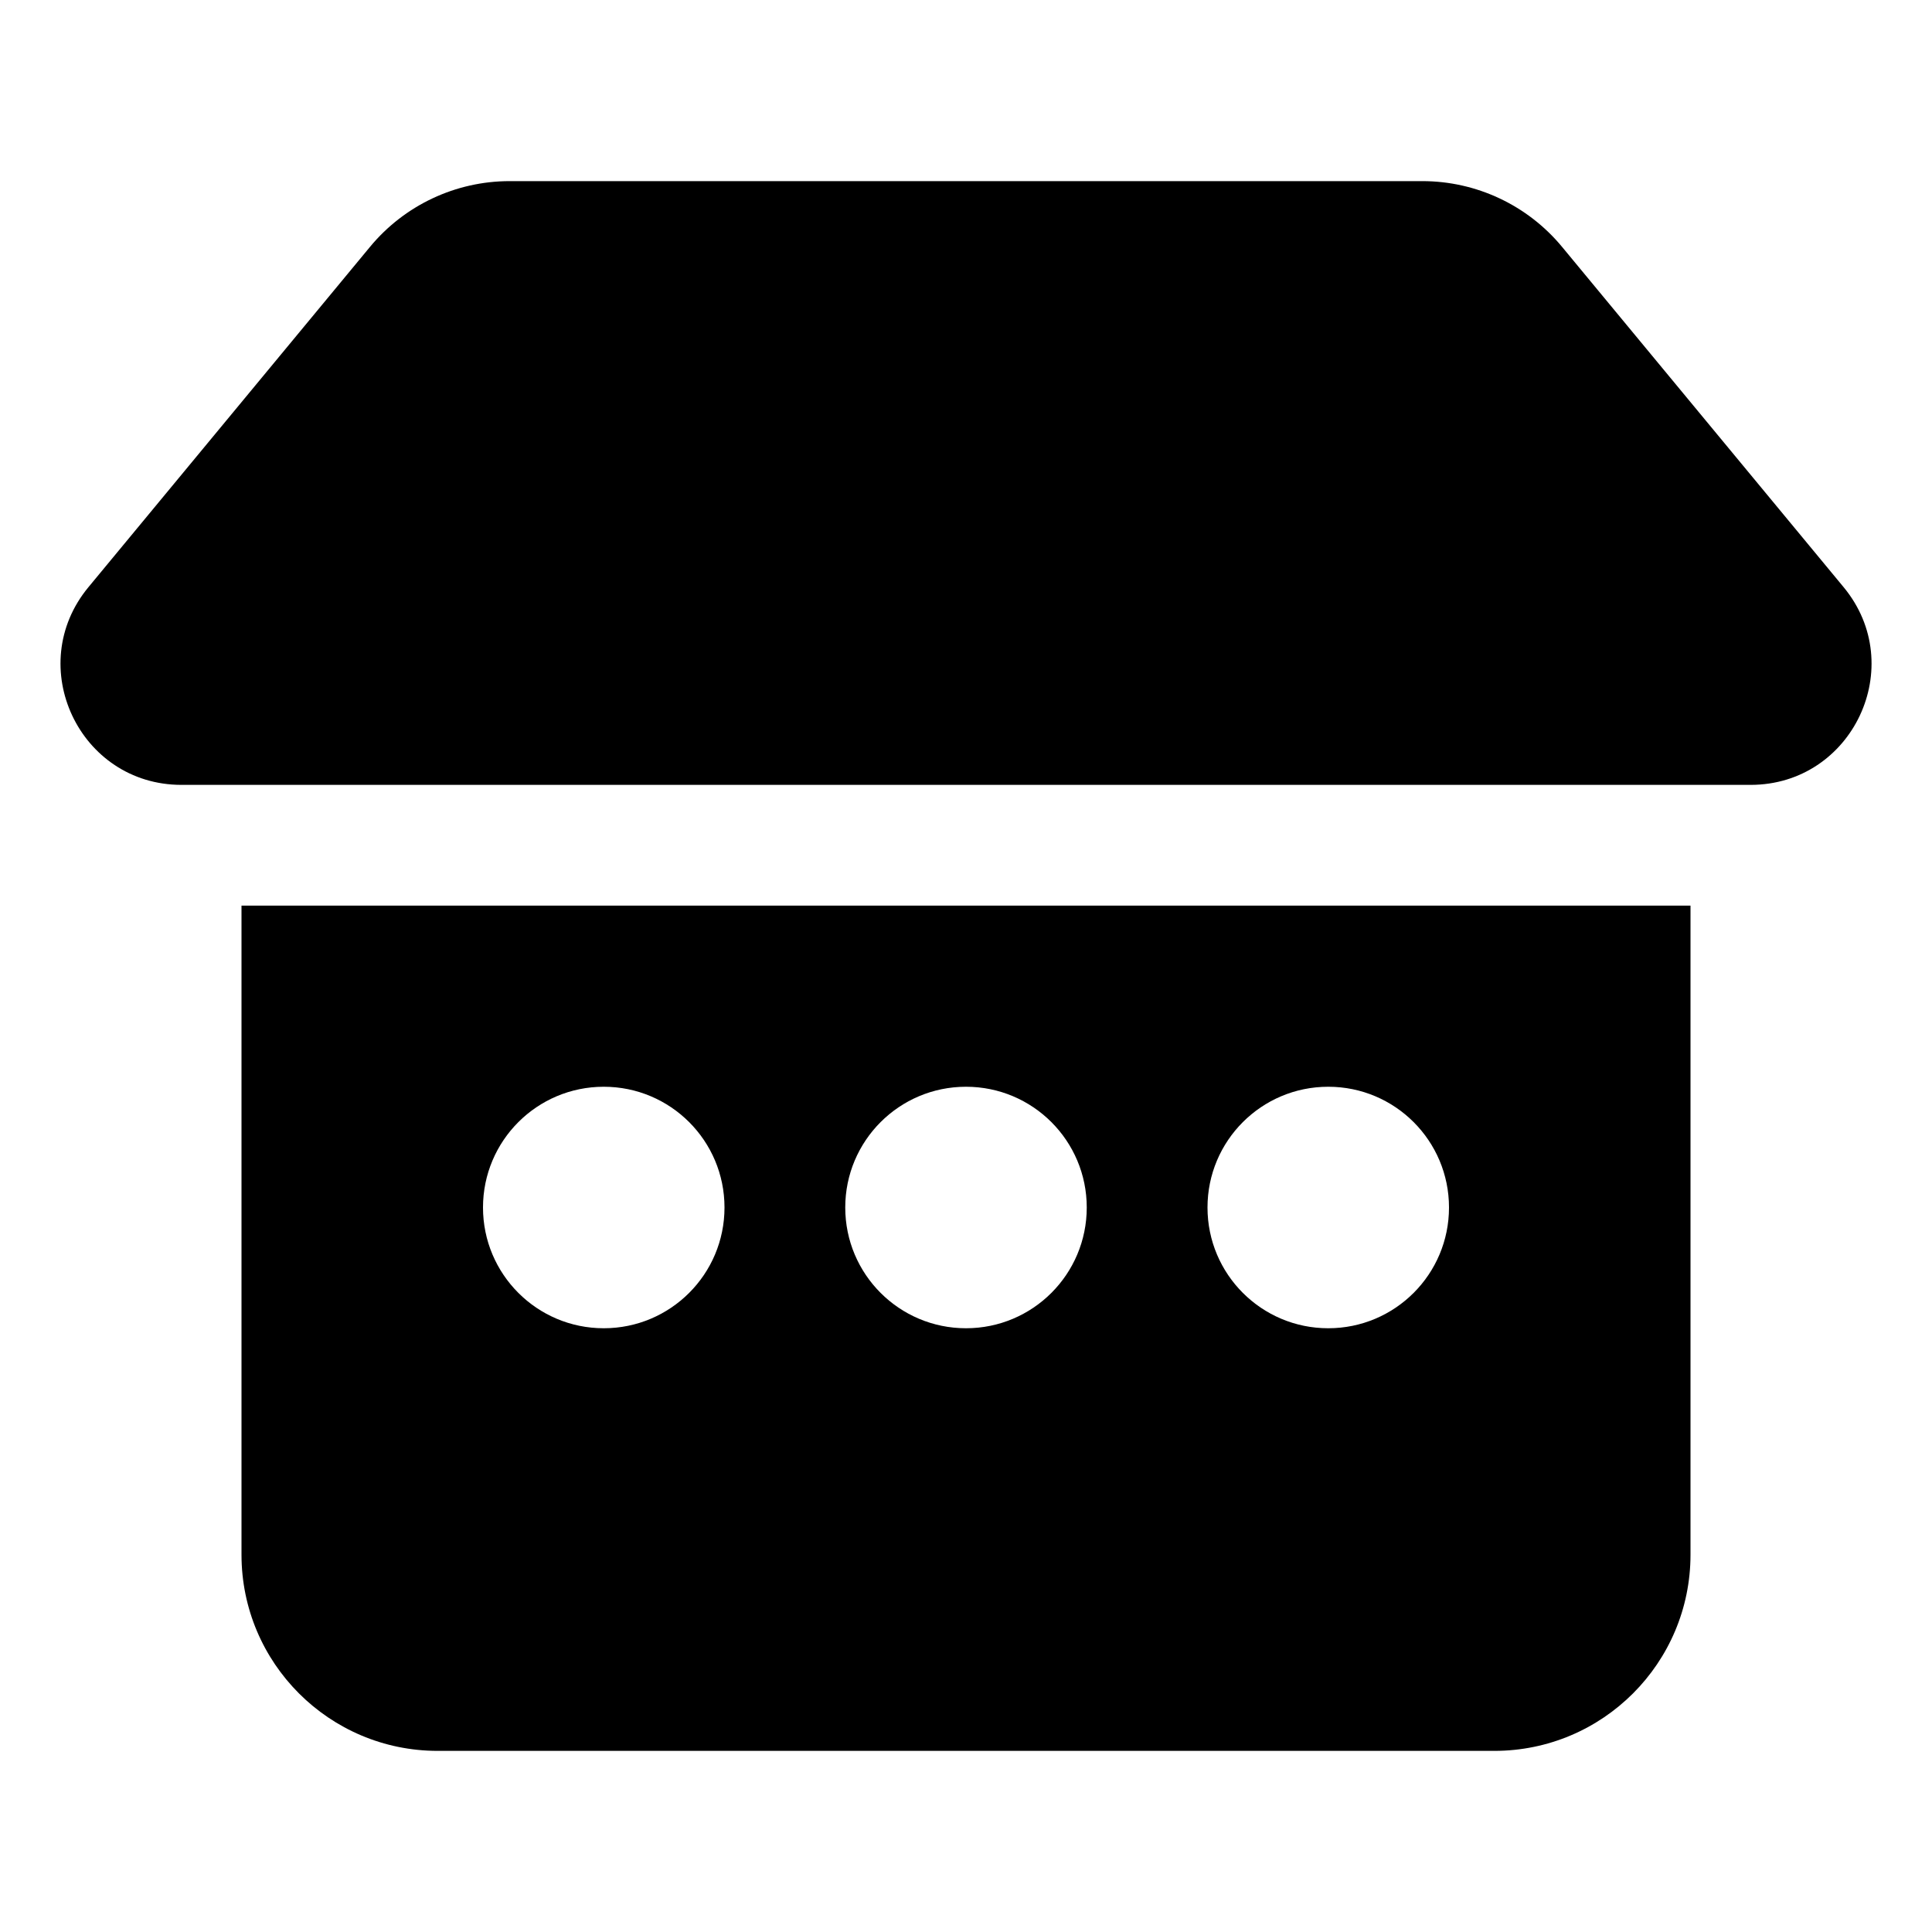 <svg xmlns="http://www.w3.org/2000/svg" viewBox="0 0 32 32" fill="none"><path d="M6.13 4.087C6.7 3.399 7.547 3 8.441 3H23.559C24.453 3 25.301 3.399 25.871 4.087L30.536 9.725C31.615 11.029 30.687 13 28.995 13H3.006C1.313 13 0.386 11.029 1.465 9.725L6.13 4.087ZM4 15V25.75C4 27.545 5.455 29 7.25 29H24.75C26.545 29 28 27.545 28 25.75V15H4ZM12 20C12 21.105 11.105 22 10 22C8.895 22 8 21.105 8 20C8 18.895 8.895 18 10 18C11.105 18 12 18.895 12 20ZM16 22C14.895 22 14 21.105 14 20C14 18.895 14.895 18 16 18C17.105 18 18 18.895 18 20C18 21.105 17.105 22 16 22ZM24 20C24 21.105 23.105 22 22 22C20.895 22 20 21.105 20 20C20 18.895 20.895 18 22 18C23.105 18 24 18.895 24 20Z" fill="currentColor"/></svg>